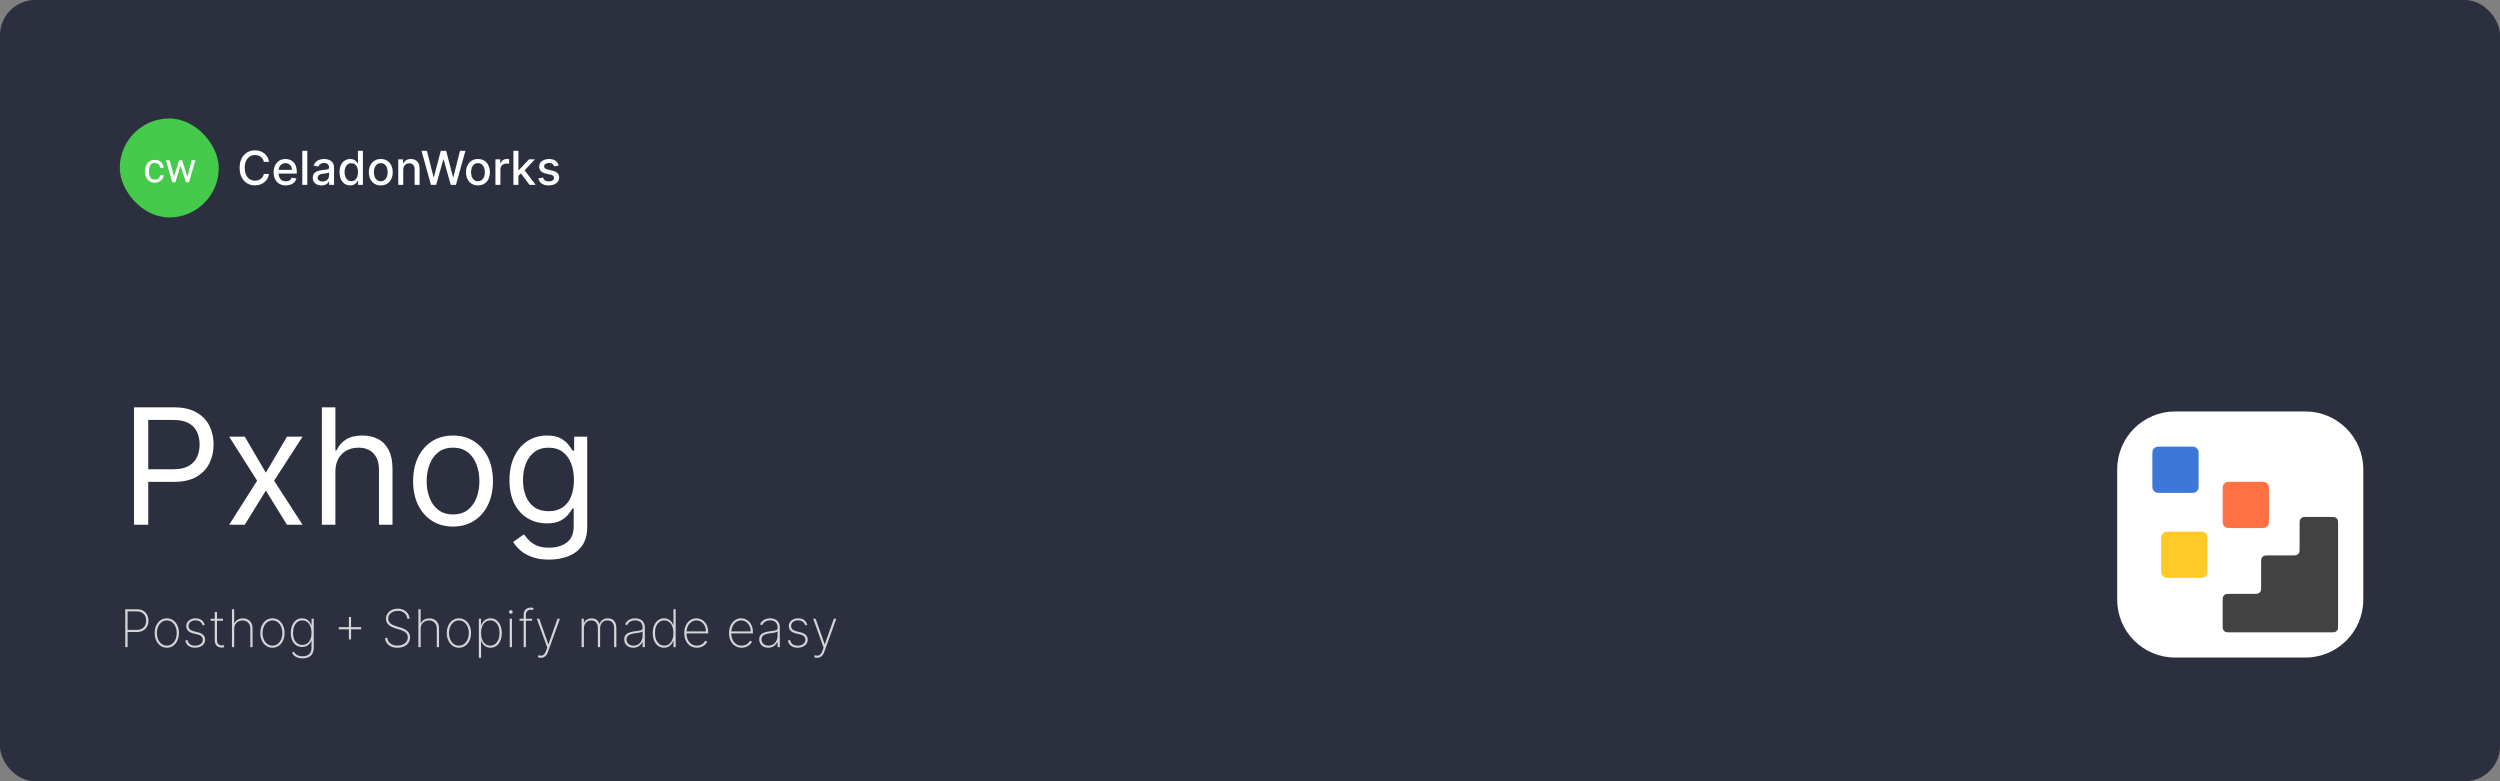 <svg width="100%" height="100%" viewBox="0 0 1920 600" fill="none" xmlns="http://www.w3.org/2000/svg">
<rect x="0" y="0" width="1920" height="600" fill="#808080" stroke="none"/>
<rect width="1920" height="600" rx="27" fill="#2C2F3D"/>
<path d="M102.92 403V312.818H133.392C140.467 312.818 146.25 314.095 150.741 316.649C155.262 319.174 158.609 322.594 160.781 326.909C162.954 331.224 164.04 336.039 164.04 341.352C164.04 346.666 162.954 351.495 160.781 355.839C158.638 360.184 155.321 363.648 150.83 366.232C146.338 368.786 140.584 370.062 133.568 370.062H111.727V360.375H133.216C138.06 360.375 141.949 359.538 144.885 357.865C147.821 356.192 149.949 353.931 151.27 351.084C152.62 348.207 153.295 344.963 153.295 341.352C153.295 337.741 152.62 334.512 151.27 331.665C149.949 328.817 147.806 326.586 144.841 324.972C141.876 323.328 137.942 322.506 133.04 322.506H113.841V403H102.92ZM187.972 335.364L204.177 363.017L220.381 335.364H232.359L210.518 369.182L232.359 403H220.381L204.177 376.756L187.972 403H175.995L197.484 369.182L175.995 335.364H187.972ZM257.579 362.312V403H247.187V312.818H257.579V345.932H258.46C260.045 342.438 262.423 339.664 265.593 337.609C268.793 335.525 273.05 334.483 278.363 334.483C282.972 334.483 287.009 335.408 290.473 337.257C293.937 339.077 296.623 341.881 298.531 345.668C300.468 349.425 301.437 354.21 301.437 360.023V403H291.045V360.727C291.045 355.355 289.651 351.201 286.862 348.266C284.102 345.301 280.271 343.818 275.369 343.818C271.964 343.818 268.911 344.537 266.21 345.976C263.538 347.414 261.425 349.513 259.869 352.273C258.342 355.032 257.579 358.379 257.579 362.312ZM347.926 404.409C341.82 404.409 336.463 402.956 331.854 400.05C327.274 397.143 323.693 393.078 321.109 387.852C318.555 382.627 317.278 376.521 317.278 369.534C317.278 362.489 318.555 356.339 321.109 351.084C323.693 345.829 327.274 341.749 331.854 338.842C336.463 335.936 341.82 334.483 347.926 334.483C354.032 334.483 359.375 335.936 363.955 338.842C368.563 341.749 372.145 345.829 374.699 351.084C377.282 356.339 378.574 362.489 378.574 369.534C378.574 376.521 377.282 382.627 374.699 387.852C372.145 393.078 368.563 397.143 363.955 400.05C359.375 402.956 354.032 404.409 347.926 404.409ZM347.926 395.074C352.564 395.074 356.381 393.885 359.375 391.507C362.369 389.129 364.586 386.003 366.024 382.128C367.463 378.253 368.182 374.055 368.182 369.534C368.182 365.013 367.463 360.801 366.024 356.896C364.586 352.992 362.369 349.836 359.375 347.429C356.381 345.022 352.564 343.818 347.926 343.818C343.288 343.818 339.472 345.022 336.477 347.429C333.483 349.836 331.267 352.992 329.828 356.896C328.39 360.801 327.67 365.013 327.67 369.534C327.67 374.055 328.39 378.253 329.828 382.128C331.267 386.003 333.483 389.129 336.477 391.507C339.472 393.885 343.288 395.074 347.926 395.074ZM421.738 429.773C416.718 429.773 412.403 429.127 408.792 427.835C405.181 426.573 402.172 424.9 399.765 422.815C397.387 420.76 395.494 418.559 394.085 416.21L402.363 410.398C403.303 411.631 404.492 413.04 405.93 414.625C407.368 416.24 409.335 417.634 411.831 418.808C414.355 420.012 417.658 420.614 421.738 420.614C427.199 420.614 431.705 419.293 435.257 416.651C438.809 414.009 440.585 409.869 440.585 404.233V390.494H439.704C438.941 391.727 437.855 393.254 436.446 395.074C435.066 396.865 433.07 398.464 430.457 399.874C427.874 401.253 424.38 401.943 419.977 401.943C414.517 401.943 409.614 400.652 405.27 398.068C400.954 395.485 397.534 391.727 395.01 386.795C392.514 381.864 391.267 375.875 391.267 368.83C391.267 361.902 392.485 355.869 394.922 350.732C397.358 345.565 400.749 341.572 405.093 338.754C409.438 335.907 414.458 334.483 420.153 334.483C424.556 334.483 428.05 335.217 430.633 336.685C433.246 338.123 435.242 339.767 436.622 341.616C438.031 343.437 439.117 344.934 439.88 346.108H440.937V335.364H450.977V404.938C450.977 410.75 449.656 415.476 447.014 419.116C444.401 422.786 440.878 425.472 436.446 427.175C432.042 428.907 427.14 429.773 421.738 429.773ZM421.386 392.608C425.555 392.608 429.077 391.654 431.954 389.746C434.831 387.838 437.018 385.093 438.515 381.511C440.012 377.93 440.761 373.644 440.761 368.653C440.761 363.78 440.027 359.48 438.559 355.751C437.092 352.023 434.919 349.102 432.042 346.989C429.165 344.875 425.613 343.818 421.386 343.818C416.983 343.818 413.313 344.934 410.377 347.165C407.471 349.396 405.284 352.39 403.816 356.148C402.378 359.905 401.659 364.074 401.659 368.653C401.659 373.35 402.393 377.504 403.86 381.115C405.358 384.696 407.559 387.515 410.466 389.57C413.401 391.595 417.041 392.608 421.386 392.608Z" fill="white"/>
<path d="M206.622 124.332H202.634C202.48 123.48 202.195 122.73 201.777 122.082C201.359 121.435 200.848 120.885 200.243 120.433C199.638 119.982 198.96 119.641 198.21 119.411C197.469 119.18 196.68 119.065 195.845 119.065C194.337 119.065 192.986 119.445 191.793 120.203C190.608 120.962 189.67 122.074 188.98 123.54C188.298 125.006 187.957 126.795 187.957 128.909C187.957 131.04 188.298 132.838 188.98 134.304C189.67 135.77 190.612 136.878 191.805 137.628C192.999 138.378 194.341 138.753 195.832 138.753C196.659 138.753 197.443 138.642 198.185 138.42C198.935 138.19 199.612 137.854 200.217 137.411C200.822 136.967 201.334 136.426 201.751 135.787C202.178 135.139 202.472 134.398 202.634 133.562L206.622 133.575C206.409 134.862 205.996 136.047 205.382 137.129C204.777 138.203 203.997 139.132 203.043 139.916C202.097 140.692 201.014 141.293 199.795 141.719C198.577 142.145 197.247 142.358 195.807 142.358C193.54 142.358 191.52 141.821 189.747 140.747C187.974 139.665 186.577 138.118 185.554 136.107C184.54 134.095 184.033 131.696 184.033 128.909C184.033 126.114 184.544 123.714 185.567 121.712C186.589 119.7 187.987 118.158 189.76 117.084C191.533 116.001 193.548 115.46 195.807 115.46C197.196 115.46 198.491 115.661 199.693 116.061C200.903 116.453 201.99 117.033 202.953 117.8C203.916 118.558 204.713 119.487 205.344 120.587C205.974 121.678 206.401 122.926 206.622 124.332ZM219.505 142.396C217.571 142.396 215.904 141.983 214.507 141.156C213.118 140.321 212.044 139.149 211.285 137.641C210.535 136.124 210.16 134.347 210.16 132.31C210.16 130.298 210.535 128.526 211.285 126.991C212.044 125.457 213.1 124.26 214.456 123.399C215.819 122.538 217.413 122.108 219.237 122.108C220.345 122.108 221.419 122.291 222.458 122.658C223.498 123.024 224.431 123.599 225.258 124.384C226.085 125.168 226.737 126.186 227.214 127.439C227.691 128.683 227.93 130.196 227.93 131.977V133.332H212.321V130.469H224.184C224.184 129.463 223.98 128.572 223.571 127.797C223.162 127.013 222.586 126.395 221.845 125.943C221.112 125.491 220.251 125.266 219.262 125.266C218.189 125.266 217.251 125.53 216.45 126.058C215.657 126.578 215.044 127.26 214.609 128.104C214.183 128.939 213.97 129.847 213.97 130.827V133.064C213.97 134.376 214.2 135.493 214.66 136.413C215.129 137.334 215.781 138.037 216.616 138.523C217.451 139 218.427 139.239 219.544 139.239C220.268 139.239 220.929 139.136 221.525 138.932C222.122 138.719 222.637 138.403 223.072 137.986C223.507 137.568 223.839 137.053 224.069 136.439L227.687 137.091C227.397 138.156 226.877 139.089 226.127 139.891C225.386 140.683 224.453 141.301 223.328 141.744C222.211 142.179 220.937 142.396 219.505 142.396ZM235.994 115.818V142H232.171V115.818H235.994ZM246.85 142.435C245.606 142.435 244.481 142.205 243.475 141.744C242.47 141.276 241.673 140.598 241.085 139.712C240.505 138.825 240.216 137.739 240.216 136.452C240.216 135.344 240.429 134.432 240.855 133.716C241.281 133 241.856 132.433 242.581 132.016C243.305 131.598 244.115 131.283 245.01 131.07C245.904 130.857 246.816 130.695 247.745 130.584C248.922 130.447 249.876 130.337 250.609 130.251C251.342 130.158 251.875 130.009 252.207 129.804C252.539 129.599 252.706 129.267 252.706 128.807V128.717C252.706 127.601 252.39 126.736 251.76 126.122C251.137 125.509 250.208 125.202 248.973 125.202C247.686 125.202 246.672 125.487 245.93 126.058C245.197 126.621 244.69 127.247 244.409 127.938L240.816 127.119C241.243 125.926 241.865 124.963 242.683 124.23C243.51 123.489 244.46 122.952 245.534 122.619C246.608 122.278 247.737 122.108 248.922 122.108C249.706 122.108 250.537 122.202 251.414 122.389C252.301 122.568 253.127 122.901 253.895 123.386C254.67 123.872 255.305 124.567 255.799 125.47C256.294 126.365 256.541 127.528 256.541 128.96V142H252.808V139.315H252.654C252.407 139.81 252.037 140.295 251.542 140.773C251.048 141.25 250.413 141.646 249.637 141.962C248.862 142.277 247.933 142.435 246.85 142.435ZM247.681 139.366C248.738 139.366 249.642 139.158 250.392 138.74C251.15 138.322 251.725 137.777 252.118 137.104C252.518 136.422 252.718 135.693 252.718 134.918V132.386C252.582 132.523 252.318 132.651 251.926 132.77C251.542 132.881 251.103 132.979 250.609 133.064C250.115 133.141 249.633 133.213 249.164 133.281C248.696 133.341 248.304 133.392 247.988 133.435C247.247 133.528 246.569 133.686 245.956 133.908C245.35 134.129 244.865 134.449 244.498 134.866C244.14 135.276 243.961 135.821 243.961 136.503C243.961 137.449 244.311 138.165 245.01 138.651C245.708 139.128 246.599 139.366 247.681 139.366ZM268.983 142.384C267.398 142.384 265.983 141.979 264.739 141.169C263.503 140.351 262.531 139.187 261.824 137.679C261.125 136.162 260.776 134.342 260.776 132.22C260.776 130.098 261.129 128.283 261.837 126.774C262.553 125.266 263.533 124.111 264.777 123.31C266.021 122.509 267.432 122.108 269.009 122.108C270.227 122.108 271.207 122.312 271.949 122.722C272.699 123.122 273.278 123.591 273.688 124.128C274.105 124.665 274.429 125.138 274.659 125.547H274.889V115.818H278.712V142H274.979V138.945H274.659C274.429 139.362 274.097 139.839 273.662 140.376C273.236 140.913 272.648 141.382 271.898 141.783C271.148 142.183 270.176 142.384 268.983 142.384ZM269.827 139.124C270.926 139.124 271.855 138.834 272.614 138.254C273.381 137.666 273.96 136.852 274.352 135.812C274.753 134.773 274.953 133.562 274.953 132.182C274.953 130.818 274.757 129.625 274.365 128.602C273.973 127.58 273.398 126.783 272.639 126.212C271.881 125.641 270.943 125.355 269.827 125.355C268.676 125.355 267.717 125.653 266.95 126.25C266.183 126.847 265.604 127.661 265.212 128.692C264.828 129.723 264.636 130.886 264.636 132.182C264.636 133.494 264.832 134.675 265.224 135.723C265.616 136.771 266.196 137.602 266.963 138.216C267.739 138.821 268.693 139.124 269.827 139.124ZM292.439 142.396C290.598 142.396 288.991 141.974 287.619 141.131C286.247 140.287 285.181 139.107 284.423 137.589C283.664 136.072 283.285 134.3 283.285 132.271C283.285 130.234 283.664 128.453 284.423 126.928C285.181 125.402 286.247 124.217 287.619 123.374C288.991 122.53 290.598 122.108 292.439 122.108C294.279 122.108 295.886 122.53 297.258 123.374C298.63 124.217 299.696 125.402 300.454 126.928C301.213 128.453 301.592 130.234 301.592 132.271C301.592 134.3 301.213 136.072 300.454 137.589C299.696 139.107 298.63 140.287 297.258 141.131C295.886 141.974 294.279 142.396 292.439 142.396ZM292.451 139.188C293.645 139.188 294.633 138.872 295.417 138.241C296.201 137.611 296.781 136.771 297.156 135.723C297.539 134.675 297.731 133.52 297.731 132.259C297.731 131.006 297.539 129.855 297.156 128.807C296.781 127.75 296.201 126.902 295.417 126.263C294.633 125.624 293.645 125.304 292.451 125.304C291.25 125.304 290.252 125.624 289.46 126.263C288.676 126.902 288.092 127.75 287.708 128.807C287.333 129.855 287.146 131.006 287.146 132.259C287.146 133.52 287.333 134.675 287.708 135.723C288.092 136.771 288.676 137.611 289.46 138.241C290.252 138.872 291.25 139.188 292.451 139.188ZM309.681 130.341V142H305.859V122.364H309.528V125.56H309.771C310.222 124.52 310.93 123.685 311.893 123.054C312.864 122.423 314.087 122.108 315.562 122.108C316.9 122.108 318.072 122.389 319.077 122.952C320.083 123.506 320.863 124.332 321.417 125.432C321.971 126.531 322.248 127.891 322.248 129.51V142H318.425V129.97C318.425 128.547 318.055 127.435 317.313 126.634C316.572 125.824 315.553 125.419 314.258 125.419C313.371 125.419 312.583 125.611 311.893 125.994C311.211 126.378 310.67 126.94 310.269 127.682C309.877 128.415 309.681 129.301 309.681 130.341ZM330.979 142L323.718 115.818H327.873L332.974 136.094H333.217L338.522 115.818H342.638L347.944 136.107H348.187L353.275 115.818H357.442L350.168 142H346.192L340.683 122.389H340.478L334.968 142H330.979ZM367.075 142.396C365.234 142.396 363.628 141.974 362.256 141.131C360.884 140.287 359.818 139.107 359.06 137.589C358.301 136.072 357.922 134.3 357.922 132.271C357.922 130.234 358.301 128.453 359.06 126.928C359.818 125.402 360.884 124.217 362.256 123.374C363.628 122.53 365.234 122.108 367.075 122.108C368.916 122.108 370.523 122.53 371.895 123.374C373.267 124.217 374.332 125.402 375.091 126.928C375.849 128.453 376.229 130.234 376.229 132.271C376.229 134.3 375.849 136.072 375.091 137.589C374.332 139.107 373.267 140.287 371.895 141.131C370.523 141.974 368.916 142.396 367.075 142.396ZM367.088 139.188C368.281 139.188 369.27 138.872 370.054 138.241C370.838 137.611 371.418 136.771 371.793 135.723C372.176 134.675 372.368 133.52 372.368 132.259C372.368 131.006 372.176 129.855 371.793 128.807C371.418 127.75 370.838 126.902 370.054 126.263C369.27 125.624 368.281 125.304 367.088 125.304C365.886 125.304 364.889 125.624 364.097 126.263C363.313 126.902 362.729 127.75 362.345 128.807C361.97 129.855 361.783 131.006 361.783 132.259C361.783 133.52 361.97 134.675 362.345 135.723C362.729 136.771 363.313 137.611 364.097 138.241C364.889 138.872 365.886 139.188 367.088 139.188ZM380.495 142V122.364H384.19V125.483H384.395C384.752 124.426 385.383 123.595 386.287 122.99C387.199 122.376 388.23 122.07 389.38 122.07C389.619 122.07 389.9 122.078 390.224 122.095C390.556 122.112 390.816 122.134 391.004 122.159V125.815C390.85 125.773 390.578 125.726 390.186 125.675C389.794 125.615 389.402 125.585 389.01 125.585C388.106 125.585 387.301 125.777 386.593 126.161C385.895 126.536 385.341 127.06 384.931 127.733C384.522 128.398 384.318 129.156 384.318 130.009V142H380.495ZM397.827 135.339L397.802 130.673H398.467L406.29 122.364H410.867L401.944 131.824H401.343L397.827 135.339ZM394.312 142V115.818H398.134V142H394.312ZM406.712 142L399.681 132.668L402.315 129.996L411.404 142H406.712ZM429.065 127.158L425.601 127.771C425.456 127.328 425.226 126.906 424.911 126.506C424.604 126.105 424.186 125.777 423.658 125.521C423.129 125.266 422.469 125.138 421.676 125.138C420.594 125.138 419.69 125.381 418.966 125.866C418.241 126.344 417.879 126.962 417.879 127.72C417.879 128.376 418.122 128.905 418.608 129.305C419.094 129.706 419.878 130.034 420.96 130.29L424.08 131.006C425.886 131.423 427.233 132.067 428.119 132.936C429.006 133.805 429.449 134.935 429.449 136.324C429.449 137.5 429.108 138.548 428.426 139.469C427.753 140.381 426.811 141.097 425.601 141.616C424.399 142.136 423.006 142.396 421.42 142.396C419.222 142.396 417.428 141.928 416.038 140.99C414.649 140.044 413.797 138.702 413.482 136.963L417.176 136.401C417.406 137.364 417.879 138.092 418.595 138.587C419.311 139.072 420.244 139.315 421.395 139.315C422.648 139.315 423.649 139.055 424.399 138.536C425.149 138.007 425.524 137.364 425.524 136.605C425.524 135.991 425.294 135.476 424.834 135.058C424.382 134.641 423.688 134.325 422.75 134.112L419.426 133.384C417.594 132.966 416.239 132.301 415.361 131.389C414.491 130.477 414.057 129.322 414.057 127.925C414.057 126.766 414.381 125.751 415.028 124.882C415.676 124.013 416.571 123.335 417.713 122.849C418.855 122.355 420.163 122.108 421.638 122.108C423.76 122.108 425.43 122.568 426.649 123.489C427.868 124.401 428.673 125.624 429.065 127.158Z" fill="white"/>
<rect x="92" y="91" width="76" height="76" rx="38" fill="#45CA4C"/>
<path d="M118.969 137.938C119.656 137.938 120.292 137.797 120.875 137.516C121.458 137.234 121.938 136.849 122.312 136.359C122.688 135.859 122.901 135.292 122.953 134.656H125.703C125.651 135.656 125.312 136.589 124.688 137.453C124.073 138.307 123.266 139 122.266 139.531C121.266 140.052 120.167 140.312 118.969 140.312C117.698 140.312 116.589 140.089 115.641 139.641C114.703 139.193 113.922 138.578 113.297 137.797C112.682 137.016 112.219 136.12 111.906 135.109C111.604 134.089 111.453 133.01 111.453 131.875V131.219C111.453 130.083 111.604 129.01 111.906 128C112.219 126.979 112.682 126.078 113.297 125.297C113.922 124.516 114.703 123.901 115.641 123.453C116.589 123.005 117.698 122.781 118.969 122.781C120.292 122.781 121.448 123.052 122.438 123.594C123.427 124.125 124.203 124.854 124.766 125.781C125.339 126.698 125.651 127.74 125.703 128.906H122.953C122.901 128.208 122.703 127.578 122.359 127.016C122.026 126.453 121.568 126.005 120.984 125.672C120.411 125.328 119.74 125.156 118.969 125.156C118.083 125.156 117.339 125.333 116.734 125.688C116.141 126.031 115.667 126.5 115.312 127.094C114.969 127.677 114.719 128.328 114.562 129.047C114.417 129.755 114.344 130.479 114.344 131.219V131.875C114.344 132.615 114.417 133.344 114.562 134.062C114.708 134.781 114.953 135.432 115.297 136.016C115.651 136.599 116.125 137.068 116.719 137.422C117.323 137.766 118.073 137.938 118.969 137.938ZM133.234 137L137.578 123.094H139.484L139.109 125.859L134.688 140H132.828L133.234 137ZM130.312 123.094L134.016 137.156L134.281 140H132.328L127.422 123.094H130.312ZM143.641 137.047L147.172 123.094H150.047L145.141 140H143.203L143.641 137.047ZM139.906 123.094L144.156 136.766L144.641 140H142.797L138.25 125.828L137.875 123.094H139.906Z" fill="white"/>
<path d="M96.204 497V467.909H105.168C107.014 467.909 108.596 468.288 109.912 469.045C111.238 469.803 112.256 470.84 112.966 472.156C113.676 473.473 114.031 474.973 114.031 476.659C114.031 478.326 113.676 479.817 112.966 481.134C112.256 482.45 111.238 483.491 109.912 484.259C108.596 485.016 107.019 485.395 105.182 485.395H97.454V483.747H105.139C106.635 483.747 107.914 483.444 108.974 482.838C110.035 482.223 110.849 481.384 111.418 480.324C111.986 479.254 112.27 478.032 112.27 476.659C112.27 475.277 111.986 474.05 111.418 472.98C110.849 471.91 110.03 471.072 108.96 470.466C107.9 469.86 106.621 469.557 105.125 469.557H97.98V497H96.204ZM128.119 497.455C126.319 497.455 124.719 496.972 123.317 496.006C121.916 495.03 120.813 493.69 120.008 491.986C119.203 490.281 118.8 488.34 118.8 486.162C118.8 483.974 119.203 482.033 120.008 480.338C120.813 478.634 121.916 477.294 123.317 476.318C124.719 475.343 126.319 474.855 128.119 474.855C129.918 474.855 131.518 475.343 132.92 476.318C134.321 477.294 135.424 478.634 136.229 480.338C137.034 482.043 137.437 483.984 137.437 486.162C137.437 488.34 137.034 490.281 136.229 491.986C135.424 493.69 134.321 495.03 132.92 496.006C131.518 496.972 129.918 497.455 128.119 497.455ZM128.119 495.849C129.643 495.849 130.974 495.419 132.11 494.557C133.256 493.695 134.141 492.53 134.766 491.062C135.401 489.595 135.718 487.961 135.718 486.162C135.718 484.363 135.401 482.734 134.766 481.276C134.132 479.808 133.246 478.643 132.11 477.781C130.974 476.91 129.643 476.474 128.119 476.474C126.594 476.474 125.263 476.91 124.127 477.781C122.991 478.643 122.105 479.808 121.471 481.276C120.836 482.734 120.519 484.363 120.519 486.162C120.519 487.961 120.832 489.595 121.457 491.062C122.091 492.53 122.977 493.695 124.113 494.557C125.259 495.419 126.594 495.849 128.119 495.849ZM157.27 479.884L155.665 480.31C155.409 479.514 155.045 478.828 154.571 478.25C154.098 477.672 153.501 477.227 152.781 476.915C152.071 476.593 151.219 476.432 150.224 476.432C148.624 476.432 147.313 476.83 146.29 477.625C145.277 478.42 144.77 479.457 144.77 480.736C144.77 481.777 145.116 482.639 145.807 483.321C146.498 483.993 147.554 484.505 148.974 484.855L152.327 485.693C154.05 486.119 155.348 486.811 156.219 487.767C157.09 488.714 157.526 489.893 157.526 491.304C157.526 492.507 157.199 493.572 156.545 494.5C155.892 495.428 154.988 496.152 153.832 496.673C152.687 497.194 151.351 497.455 149.827 497.455C147.791 497.455 146.119 496.981 144.812 496.034C143.506 495.078 142.668 493.709 142.298 491.929L143.96 491.503C144.273 492.923 144.921 494.008 145.906 494.756C146.901 495.494 148.203 495.864 149.812 495.864C151.593 495.864 153.027 495.442 154.116 494.599C155.215 493.757 155.764 492.677 155.764 491.361C155.764 490.357 155.442 489.509 154.798 488.818C154.154 488.127 153.179 487.62 151.872 487.298L148.392 486.446C146.612 486.01 145.277 485.314 144.386 484.358C143.496 483.392 143.051 482.204 143.051 480.793C143.051 479.618 143.359 478.586 143.974 477.696C144.59 476.806 145.438 476.11 146.517 475.608C147.597 475.106 148.832 474.855 150.224 474.855C152.071 474.855 153.577 475.291 154.741 476.162C155.906 477.033 156.749 478.274 157.27 479.884ZM171.237 475.182V476.73H161.705V475.182H171.237ZM164.93 469.955H166.648V491.844C166.648 492.734 166.819 493.463 167.16 494.031C167.51 494.59 167.965 495.007 168.523 495.281C169.092 495.546 169.698 495.679 170.342 495.679C170.654 495.679 170.924 495.655 171.151 495.608C171.388 495.561 171.611 495.499 171.819 495.423L172.245 497C171.98 497.095 171.686 497.175 171.364 497.241C171.042 497.317 170.664 497.355 170.228 497.355C169.319 497.355 168.457 497.152 167.643 496.744C166.838 496.337 166.184 495.745 165.683 494.969C165.181 494.192 164.93 493.255 164.93 492.156V469.955ZM179.866 482.852V497H178.133V467.909H179.866V478.634H180.036C180.548 477.497 181.362 476.593 182.479 475.92C183.606 475.239 184.956 474.898 186.528 474.898C187.996 474.898 189.288 475.21 190.406 475.835C191.523 476.451 192.394 477.336 193.019 478.491C193.654 479.637 193.971 481.01 193.971 482.611V497H192.252V482.682C192.252 480.816 191.698 479.32 190.59 478.193C189.482 477.066 188.019 476.503 186.201 476.503C184.979 476.503 183.89 476.768 182.934 477.298C181.978 477.829 181.225 478.572 180.675 479.528C180.136 480.475 179.866 481.583 179.866 482.852ZM209.251 497.455C207.452 497.455 205.852 496.972 204.45 496.006C203.049 495.03 201.946 493.69 201.141 491.986C200.336 490.281 199.933 488.34 199.933 486.162C199.933 483.974 200.336 482.033 201.141 480.338C201.946 478.634 203.049 477.294 204.45 476.318C205.852 475.343 207.452 474.855 209.251 474.855C211.051 474.855 212.651 475.343 214.053 476.318C215.454 477.294 216.557 478.634 217.362 480.338C218.167 482.043 218.57 483.984 218.57 486.162C218.57 488.34 218.167 490.281 217.362 491.986C216.557 493.69 215.454 495.03 214.053 496.006C212.651 496.972 211.051 497.455 209.251 497.455ZM209.251 495.849C210.776 495.849 212.107 495.419 213.243 494.557C214.389 493.695 215.274 492.53 215.899 491.062C216.534 489.595 216.851 487.961 216.851 486.162C216.851 484.363 216.534 482.734 215.899 481.276C215.265 479.808 214.379 478.643 213.243 477.781C212.107 476.91 210.776 476.474 209.251 476.474C207.727 476.474 206.396 476.91 205.26 477.781C204.124 478.643 203.238 479.808 202.604 481.276C201.969 482.734 201.652 484.363 201.652 486.162C201.652 487.961 201.964 489.595 202.589 491.062C203.224 492.53 204.109 493.695 205.246 494.557C206.392 495.419 207.727 495.849 209.251 495.849ZM232.408 505.636C231.054 505.636 229.837 505.456 228.758 505.097C227.678 504.746 226.76 504.244 226.002 503.591C225.254 502.938 224.681 502.161 224.283 501.261L225.732 500.409C226.054 501.11 226.513 501.735 227.11 502.284C227.707 502.833 228.445 503.264 229.326 503.577C230.216 503.889 231.244 504.045 232.408 504.045C234.511 504.045 236.173 503.501 237.394 502.412C238.625 501.332 239.241 499.675 239.241 497.44V492.014H239.07C238.739 492.961 238.246 493.804 237.593 494.543C236.949 495.272 236.158 495.845 235.221 496.261C234.283 496.678 233.218 496.886 232.025 496.886C230.301 496.886 228.786 496.441 227.479 495.551C226.173 494.661 225.155 493.411 224.425 491.801C223.696 490.182 223.332 488.278 223.332 486.091C223.332 483.903 223.687 481.967 224.397 480.281C225.117 478.586 226.13 477.26 227.437 476.304C228.744 475.338 230.278 474.855 232.039 474.855C233.299 474.855 234.388 475.097 235.306 475.58C236.234 476.053 237.011 476.683 237.636 477.469C238.261 478.255 238.744 479.116 239.085 480.054H239.283V475.182H240.96V497.511C240.96 499.33 240.6 500.84 239.88 502.043C239.17 503.245 238.171 504.145 236.883 504.741C235.604 505.338 234.113 505.636 232.408 505.636ZM232.181 495.281C233.639 495.281 234.894 494.912 235.945 494.173C237.006 493.425 237.82 492.365 238.388 490.991C238.966 489.609 239.255 487.971 239.255 486.077C239.255 484.24 238.976 482.597 238.417 481.148C237.858 479.699 237.049 478.558 235.988 477.724C234.927 476.891 233.658 476.474 232.181 476.474C230.675 476.474 229.392 476.901 228.332 477.753C227.271 478.596 226.457 479.741 225.888 481.19C225.33 482.639 225.05 484.268 225.05 486.077C225.05 487.895 225.335 489.495 225.903 490.878C226.471 492.251 227.285 493.33 228.346 494.116C229.406 494.893 230.685 495.281 232.181 495.281ZM267.952 491.091V473.861H269.614V491.091H267.952ZM260.168 483.307V481.645H277.398V483.307H260.168ZM312.785 475.182C312.633 473.373 311.895 471.91 310.569 470.793C309.253 469.675 307.548 469.116 305.455 469.116C304.044 469.116 302.79 469.377 301.691 469.898C300.593 470.419 299.731 471.129 299.106 472.028C298.481 472.928 298.168 473.96 298.168 475.125C298.168 475.873 298.31 476.55 298.594 477.156C298.888 477.753 299.3 478.288 299.83 478.761C300.361 479.225 300.99 479.633 301.719 479.983C302.449 480.333 303.254 480.641 304.134 480.906L307.316 481.844C308.405 482.175 309.409 482.559 310.327 482.994C311.255 483.43 312.06 483.951 312.742 484.557C313.433 485.153 313.969 485.854 314.347 486.659C314.736 487.464 314.93 488.392 314.93 489.443C314.93 490.977 314.532 492.35 313.737 493.562C312.951 494.775 311.828 495.731 310.37 496.432C308.921 497.123 307.212 497.469 305.242 497.469C303.367 497.469 301.734 497.152 300.342 496.517C298.959 495.883 297.865 495.002 297.06 493.875C296.255 492.739 295.801 491.432 295.697 489.955H297.515C297.61 491.157 297.993 492.199 298.665 493.08C299.347 493.951 300.252 494.623 301.379 495.097C302.505 495.57 303.793 495.807 305.242 495.807C306.805 495.807 308.183 495.542 309.376 495.011C310.569 494.472 311.502 493.723 312.174 492.767C312.846 491.811 313.183 490.698 313.183 489.429C313.183 488.406 312.941 487.53 312.458 486.801C311.975 486.072 311.26 485.442 310.313 484.912C309.376 484.382 308.211 483.908 306.819 483.491L303.424 482.469C301.151 481.777 299.414 480.835 298.211 479.642C297.018 478.449 296.421 476.962 296.421 475.182C296.421 473.686 296.819 472.36 297.614 471.205C298.41 470.04 299.489 469.126 300.853 468.463C302.226 467.8 303.774 467.469 305.498 467.469C307.231 467.469 308.76 467.805 310.086 468.477C311.412 469.14 312.463 470.054 313.239 471.219C314.016 472.374 314.447 473.695 314.532 475.182H312.785ZM323.069 482.852V497H321.336V467.909H323.069V478.634H323.239C323.751 477.497 324.565 476.593 325.683 475.92C326.809 475.239 328.159 474.898 329.731 474.898C331.199 474.898 332.491 475.21 333.609 475.835C334.726 476.451 335.597 477.336 336.222 478.491C336.857 479.637 337.174 481.01 337.174 482.611V497H335.455V482.682C335.455 480.816 334.901 479.32 333.793 478.193C332.685 477.066 331.222 476.503 329.404 476.503C328.183 476.503 327.094 476.768 326.137 477.298C325.181 477.829 324.428 478.572 323.879 479.528C323.339 480.475 323.069 481.583 323.069 482.852ZM352.455 497.455C350.655 497.455 349.055 496.972 347.653 496.006C346.252 495.03 345.149 493.69 344.344 491.986C343.539 490.281 343.136 488.34 343.136 486.162C343.136 483.974 343.539 482.033 344.344 480.338C345.149 478.634 346.252 477.294 347.653 476.318C349.055 475.343 350.655 474.855 352.455 474.855C354.254 474.855 355.854 475.343 357.256 476.318C358.657 477.294 359.76 478.634 360.565 480.338C361.37 482.043 361.773 483.984 361.773 486.162C361.773 488.34 361.37 490.281 360.565 491.986C359.76 493.69 358.657 495.03 357.256 496.006C355.854 496.972 354.254 497.455 352.455 497.455ZM352.455 495.849C353.979 495.849 355.31 495.419 356.446 494.557C357.592 493.695 358.477 492.53 359.102 491.062C359.737 489.595 360.054 487.961 360.054 486.162C360.054 484.363 359.737 482.734 359.102 481.276C358.468 479.808 357.582 478.643 356.446 477.781C355.31 476.91 353.979 476.474 352.455 476.474C350.93 476.474 349.599 476.91 348.463 477.781C347.327 478.643 346.441 479.808 345.807 481.276C345.172 482.734 344.855 484.363 344.855 486.162C344.855 487.961 345.168 489.595 345.793 491.062C346.427 492.53 347.312 493.695 348.449 494.557C349.595 495.419 350.93 495.849 352.455 495.849ZM367.742 505.182V475.182H369.433V480.054H369.646C369.987 479.116 370.465 478.255 371.08 477.469C371.705 476.683 372.477 476.053 373.396 475.58C374.324 475.097 375.413 474.855 376.663 474.855C378.424 474.855 379.958 475.338 381.265 476.304C382.572 477.27 383.585 478.605 384.305 480.31C385.024 482.005 385.384 483.951 385.384 486.148C385.384 488.345 385.02 490.295 384.29 492C383.571 493.695 382.558 495.03 381.251 496.006C379.953 496.972 378.433 497.455 376.691 497.455C375.451 497.455 374.362 497.218 373.424 496.744C372.496 496.271 371.715 495.641 371.08 494.855C370.455 494.06 369.977 493.188 369.646 492.241H369.475V505.182H367.742ZM369.447 486.134C369.447 487.99 369.731 489.652 370.299 491.119C370.867 492.578 371.682 493.733 372.742 494.585C373.803 495.428 375.067 495.849 376.535 495.849C378.022 495.849 379.295 495.423 380.356 494.571C381.426 493.709 382.24 492.545 382.799 491.077C383.367 489.609 383.651 487.961 383.651 486.134C383.651 484.306 383.372 482.663 382.813 481.205C382.254 479.746 381.445 478.596 380.384 477.753C379.324 476.901 378.04 476.474 376.535 476.474C375.048 476.474 373.774 476.896 372.714 477.739C371.663 478.572 370.853 479.718 370.285 481.176C369.726 482.625 369.447 484.277 369.447 486.134ZM391.46 497V475.182H393.179V497H391.46ZM392.327 471.318C391.948 471.318 391.616 471.186 391.332 470.92C391.058 470.655 390.92 470.333 390.92 469.955C390.92 469.576 391.058 469.254 391.332 468.989C391.607 468.723 391.938 468.591 392.327 468.591C392.705 468.591 393.032 468.723 393.307 468.989C393.591 469.254 393.733 469.576 393.733 469.955C393.733 470.333 393.596 470.655 393.321 470.92C393.046 471.186 392.715 471.318 392.327 471.318ZM408.676 475.182V476.73H399.003V475.182H408.676ZM402.185 497V471.787C402.185 470.688 402.436 469.751 402.938 468.974C403.439 468.198 404.098 467.606 404.912 467.199C405.736 466.792 406.621 466.588 407.568 466.588C408.07 466.588 408.496 466.631 408.847 466.716C409.206 466.792 409.519 466.882 409.784 466.986L409.273 468.52C409.055 468.444 408.818 468.378 408.562 468.321C408.316 468.264 408.023 468.236 407.682 468.236C406.583 468.236 405.679 468.572 404.969 469.244C404.259 469.917 403.903 470.854 403.903 472.057L403.889 497H402.185ZM415.462 505.182C415.027 505.182 414.596 505.134 414.17 505.04C413.744 504.945 413.36 504.822 413.019 504.67L413.531 503.151C414.421 503.491 415.226 503.615 415.945 503.52C416.674 503.425 417.318 503.094 417.877 502.526C418.436 501.957 418.909 501.124 419.298 500.026L420.292 497.298L412.295 475.182H414.156L421.087 494.77H421.229L428.161 475.182H430.022L420.817 500.707C420.467 501.692 420.027 502.516 419.496 503.179C418.966 503.842 418.36 504.339 417.678 504.67C417.006 505.011 416.267 505.182 415.462 505.182ZM446.688 497V475.182H448.378V478.477H448.548C448.965 477.379 449.685 476.508 450.707 475.864C451.73 475.22 452.961 474.898 454.401 474.898C455.982 474.898 457.256 475.277 458.222 476.034C459.197 476.792 459.898 477.819 460.324 479.116H460.48C460.906 477.838 461.669 476.815 462.767 476.048C463.875 475.281 465.239 474.898 466.858 474.898C468.97 474.898 470.58 475.565 471.688 476.901C472.805 478.226 473.364 480.045 473.364 482.355V497H471.631V482.355C471.631 480.537 471.195 479.107 470.324 478.065C469.453 477.024 468.174 476.503 466.489 476.503C464.689 476.503 463.307 477.066 462.341 478.193C461.375 479.32 460.892 480.755 460.892 482.497V497H459.159V482.241C459.159 480.546 458.733 479.169 457.881 478.108C457.028 477.038 455.75 476.503 454.045 476.503C452.89 476.503 451.891 476.768 451.048 477.298C450.215 477.829 449.566 478.558 449.102 479.486C448.648 480.414 448.42 481.479 448.42 482.682V497H446.688ZM486.336 497.469C485.076 497.469 483.921 497.218 482.87 496.716C481.828 496.214 480.99 495.48 480.356 494.514C479.731 493.548 479.418 492.374 479.418 490.991C479.418 490.082 479.579 489.282 479.901 488.591C480.223 487.9 480.72 487.303 481.393 486.801C482.065 486.299 482.927 485.887 483.978 485.565C485.029 485.234 486.284 484.978 487.742 484.798C488.85 484.666 489.84 484.538 490.711 484.415C491.582 484.282 492.264 484.079 492.756 483.804C493.258 483.529 493.509 483.113 493.509 482.554V481.645C493.509 480.054 493.007 478.79 492.004 477.852C491 476.915 489.617 476.446 487.856 476.446C486.293 476.446 484.977 476.792 483.907 477.483C482.846 478.165 482.103 479.045 481.677 480.125L480.043 479.514C480.46 478.473 481.061 477.606 481.847 476.915C482.643 476.223 483.552 475.707 484.575 475.366C485.607 475.026 486.686 474.855 487.813 474.855C488.789 474.855 489.717 474.992 490.597 475.267C491.487 475.542 492.278 475.958 492.969 476.517C493.67 477.076 494.224 477.791 494.631 478.662C495.039 479.524 495.242 480.556 495.242 481.759V497H493.509V493.065H493.381C493.003 493.88 492.482 494.623 491.819 495.295C491.165 495.958 490.375 496.489 489.447 496.886C488.528 497.275 487.491 497.469 486.336 497.469ZM486.506 495.864C487.87 495.864 489.077 495.532 490.129 494.869C491.189 494.197 492.018 493.278 492.614 492.114C493.211 490.949 493.509 489.628 493.509 488.151V484.94C493.291 485.13 492.974 485.3 492.558 485.452C492.15 485.594 491.686 485.722 491.165 485.835C490.654 485.939 490.114 486.034 489.546 486.119C488.987 486.195 488.443 486.266 487.913 486.332C486.322 486.522 485.024 486.815 484.021 487.213C483.026 487.601 482.297 488.113 481.833 488.747C481.379 489.382 481.151 490.149 481.151 491.048C481.151 492.535 481.663 493.709 482.685 494.571C483.708 495.433 484.982 495.864 486.506 495.864ZM509.994 497.455C508.242 497.455 506.712 496.972 505.406 496.006C504.099 495.04 503.085 493.709 502.366 492.014C501.656 490.31 501.3 488.354 501.3 486.148C501.3 483.96 501.66 482.019 502.38 480.324C503.109 478.619 504.127 477.284 505.434 476.318C506.741 475.343 508.265 474.855 510.008 474.855C511.258 474.855 512.342 475.097 513.261 475.58C514.189 476.053 514.965 476.683 515.59 477.469C516.225 478.255 516.708 479.116 517.039 480.054H517.21V467.909H518.928V497H517.252V492.241H517.039C516.689 493.179 516.201 494.045 515.576 494.841C514.951 495.627 514.174 496.261 513.246 496.744C512.318 497.218 511.234 497.455 509.994 497.455ZM510.15 495.849C511.627 495.849 512.891 495.428 513.942 494.585C515.003 493.733 515.813 492.578 516.371 491.119C516.94 489.652 517.224 487.99 517.224 486.134C517.224 484.277 516.94 482.625 516.371 481.176C515.813 479.718 515.003 478.572 513.942 477.739C512.891 476.896 511.627 476.474 510.15 476.474C508.654 476.474 507.371 476.901 506.3 477.753C505.24 478.596 504.425 479.746 503.857 481.205C503.299 482.663 503.019 484.306 503.019 486.134C503.019 487.961 503.299 489.609 503.857 491.077C504.425 492.545 505.24 493.709 506.3 494.571C507.371 495.423 508.654 495.849 510.15 495.849ZM535.235 497.455C533.265 497.455 531.551 496.967 530.093 495.991C528.635 495.016 527.508 493.681 526.712 491.986C525.917 490.291 525.519 488.359 525.519 486.19C525.519 484.012 525.917 482.071 526.712 480.366C527.517 478.662 528.621 477.317 530.022 476.332C531.424 475.348 533.024 474.855 534.823 474.855C536.045 474.855 537.2 475.101 538.289 475.594C539.388 476.077 540.353 476.777 541.187 477.696C542.03 478.615 542.688 479.723 543.161 481.02C543.644 482.317 543.886 483.776 543.886 485.395V486.474H526.613V484.898H542.153C542.153 483.316 541.831 481.891 541.187 480.622C540.543 479.353 539.667 478.345 538.559 477.597C537.451 476.848 536.206 476.474 534.823 476.474C533.374 476.474 532.082 476.882 530.945 477.696C529.818 478.501 528.924 479.59 528.261 480.963C527.607 482.336 527.266 483.87 527.238 485.565V486.276C527.238 488.094 527.555 489.727 528.19 491.176C528.834 492.616 529.752 493.757 530.945 494.599C532.138 495.433 533.568 495.849 535.235 495.849C536.428 495.849 537.446 495.651 538.289 495.253C539.141 494.846 539.837 494.353 540.377 493.776C540.917 493.198 541.324 492.639 541.599 492.099L543.175 492.739C542.844 493.468 542.328 494.197 541.627 494.926C540.936 495.646 540.055 496.247 538.985 496.73C537.924 497.213 536.674 497.455 535.235 497.455ZM569.61 497.455C567.64 497.455 565.926 496.967 564.468 495.991C563.01 495.016 561.883 493.681 561.087 491.986C560.292 490.291 559.894 488.359 559.894 486.19C559.894 484.012 560.292 482.071 561.087 480.366C561.892 478.662 562.996 477.317 564.397 476.332C565.799 475.348 567.399 474.855 569.198 474.855C570.42 474.855 571.575 475.101 572.664 475.594C573.763 476.077 574.728 476.777 575.562 477.696C576.405 478.615 577.063 479.723 577.536 481.02C578.019 482.317 578.261 483.776 578.261 485.395V486.474H560.988V484.898H576.528C576.528 483.316 576.206 481.891 575.562 480.622C574.918 479.353 574.042 478.345 572.934 477.597C571.826 476.848 570.581 476.474 569.198 476.474C567.749 476.474 566.457 476.882 565.32 477.696C564.193 478.501 563.299 479.59 562.636 480.963C561.982 482.336 561.641 483.87 561.613 485.565V486.276C561.613 488.094 561.93 489.727 562.565 491.176C563.209 492.616 564.127 493.757 565.32 494.599C566.513 495.433 567.943 495.849 569.61 495.849C570.803 495.849 571.821 495.651 572.664 495.253C573.516 494.846 574.212 494.353 574.752 493.776C575.292 493.198 575.699 492.639 575.974 492.099L577.55 492.739C577.219 493.468 576.703 494.197 576.002 494.926C575.311 495.646 574.43 496.247 573.36 496.73C572.299 497.213 571.049 497.455 569.61 497.455ZM590.008 497.469C588.748 497.469 587.593 497.218 586.542 496.716C585.5 496.214 584.662 495.48 584.028 494.514C583.403 493.548 583.09 492.374 583.09 490.991C583.09 490.082 583.251 489.282 583.573 488.591C583.895 487.9 584.392 487.303 585.065 486.801C585.737 486.299 586.599 485.887 587.65 485.565C588.701 485.234 589.956 484.978 591.414 484.798C592.522 484.666 593.512 484.538 594.383 484.415C595.254 484.282 595.936 484.079 596.428 483.804C596.93 483.529 597.181 483.113 597.181 482.554V481.645C597.181 480.054 596.679 478.79 595.675 477.852C594.672 476.915 593.289 476.446 591.528 476.446C589.965 476.446 588.649 476.792 587.579 477.483C586.518 478.165 585.775 479.045 585.349 480.125L583.715 479.514C584.132 478.473 584.733 477.606 585.519 476.915C586.315 476.223 587.224 475.707 588.246 475.366C589.279 475.026 590.358 474.855 591.485 474.855C592.46 474.855 593.388 474.992 594.269 475.267C595.159 475.542 595.95 475.958 596.641 476.517C597.342 477.076 597.896 477.791 598.303 478.662C598.71 479.524 598.914 480.556 598.914 481.759V497H597.181V493.065H597.053C596.674 493.88 596.154 494.623 595.491 495.295C594.837 495.958 594.047 496.489 593.119 496.886C592.2 497.275 591.163 497.469 590.008 497.469ZM590.178 495.864C591.542 495.864 592.749 495.532 593.8 494.869C594.861 494.197 595.69 493.278 596.286 492.114C596.883 490.949 597.181 489.628 597.181 488.151V484.94C596.963 485.13 596.646 485.3 596.229 485.452C595.822 485.594 595.358 485.722 594.837 485.835C594.326 485.939 593.786 486.034 593.218 486.119C592.659 486.195 592.115 486.266 591.585 486.332C589.994 486.522 588.696 486.815 587.692 487.213C586.698 487.601 585.969 488.113 585.505 488.747C585.05 489.382 584.823 490.149 584.823 491.048C584.823 492.535 585.335 493.709 586.357 494.571C587.38 495.433 588.654 495.864 590.178 495.864ZM620.043 479.884L618.438 480.31C618.183 479.514 617.818 478.828 617.344 478.25C616.871 477.672 616.274 477.227 615.555 476.915C614.844 476.593 613.992 476.432 612.998 476.432C611.397 476.432 610.086 476.83 609.063 477.625C608.05 478.42 607.543 479.457 607.543 480.736C607.543 481.777 607.889 482.639 608.58 483.321C609.272 483.993 610.327 484.505 611.748 484.855L615.1 485.693C616.824 486.119 618.121 486.811 618.992 487.767C619.863 488.714 620.299 489.893 620.299 491.304C620.299 492.507 619.972 493.572 619.319 494.5C618.665 495.428 617.761 496.152 616.606 496.673C615.46 497.194 614.125 497.455 612.6 497.455C610.564 497.455 608.893 496.981 607.586 496.034C606.279 495.078 605.441 493.709 605.072 491.929L606.734 491.503C607.046 492.923 607.695 494.008 608.68 494.756C609.674 495.494 610.976 495.864 612.586 495.864C614.366 495.864 615.801 495.442 616.89 494.599C617.988 493.757 618.538 492.677 618.538 491.361C618.538 490.357 618.216 489.509 617.572 488.818C616.928 488.127 615.952 487.62 614.646 487.298L611.165 486.446C609.385 486.01 608.05 485.314 607.16 484.358C606.27 483.392 605.825 482.204 605.825 480.793C605.825 479.618 606.132 478.586 606.748 477.696C607.363 476.806 608.211 476.11 609.29 475.608C610.37 475.106 611.606 474.855 612.998 474.855C614.844 474.855 616.35 475.291 617.515 476.162C618.68 477.033 619.522 478.274 620.043 479.884ZM627.689 505.182C627.253 505.182 626.822 505.134 626.396 505.04C625.97 504.945 625.587 504.822 625.246 504.67L625.757 503.151C626.647 503.491 627.452 503.615 628.172 503.52C628.901 503.425 629.545 503.094 630.104 502.526C630.662 501.957 631.136 501.124 631.524 500.026L632.518 497.298L624.521 475.182H626.382L633.314 494.77H633.456L640.388 475.182H642.249L633.044 500.707C632.694 501.692 632.253 502.516 631.723 503.179C631.193 503.842 630.587 504.339 629.905 504.67C629.232 505.011 628.494 505.182 627.689 505.182Z" fill="white" fill-opacity="0.8"/>
<path d="M1770.53 316H1670.47C1645.91 316 1626 335.91 1626 360.471V460.529C1626 485.09 1645.91 505 1670.47 505H1770.53C1795.09 505 1815 485.09 1815 460.529V360.471C1815 335.91 1795.09 316 1770.53 316Z" fill="white"/>
<path d="M1653 350.11C1653 347.622 1653 346.377 1653.48 345.427C1653.91 344.591 1654.59 343.911 1655.43 343.485C1656.38 343 1657.62 343 1660.11 343H1681.44C1683.93 343 1685.17 343 1686.12 343.485C1686.96 343.911 1687.64 344.591 1688.07 345.427C1688.55 346.377 1688.55 347.622 1688.55 350.11V371.44C1688.55 373.929 1688.55 375.174 1688.07 376.124C1687.64 376.96 1686.96 377.64 1686.12 378.066C1685.17 378.55 1683.93 378.55 1681.44 378.55H1660.11C1657.62 378.55 1656.38 378.55 1655.43 378.066C1654.59 377.64 1653.91 376.96 1653.48 376.124C1653 375.174 1653 373.929 1653 371.44V350.11Z" fill="#3C78D8"/>
<path d="M1659.75 415.36C1659.75 412.872 1659.75 411.627 1660.23 410.677C1660.66 409.841 1661.34 409.161 1662.18 408.735C1663.13 408.25 1664.37 408.25 1666.86 408.25H1688.19C1690.68 408.25 1691.92 408.25 1692.87 408.735C1693.71 409.161 1694.39 409.841 1694.82 410.677C1695.3 411.627 1695.3 412.872 1695.3 415.36V436.69C1695.3 439.179 1695.3 440.424 1694.82 441.374C1694.39 442.21 1693.71 442.89 1692.87 443.316C1691.92 443.8 1690.68 443.8 1688.19 443.8H1666.86C1664.37 443.8 1663.13 443.8 1662.18 443.316C1661.34 442.89 1660.66 442.21 1660.23 441.374C1659.75 440.424 1659.75 439.179 1659.75 436.69V415.36Z" fill="#FFCA28"/>
<path d="M1707 377.11C1707 374.622 1707 373.377 1707.48 372.427C1707.91 371.591 1708.59 370.911 1709.43 370.485C1710.38 370 1711.62 370 1714.11 370H1735.44C1737.93 370 1739.17 370 1740.12 370.485C1740.96 370.911 1741.64 371.591 1742.07 372.427C1742.55 373.377 1742.55 374.622 1742.55 377.11V398.44C1742.55 400.929 1742.55 402.174 1742.07 403.124C1741.64 403.96 1740.96 404.64 1740.12 405.066C1739.17 405.55 1737.93 405.55 1735.44 405.55H1714.11C1711.62 405.55 1710.38 405.55 1709.43 405.066C1708.59 404.64 1707.91 403.96 1707.48 403.124C1707 402.174 1707 400.929 1707 398.44V377.11Z" fill="#FF7043"/>
<path d="M1789.74 485.65C1791.81 485.65 1792.84 485.65 1793.63 485.248C1794.33 484.894 1794.89 484.329 1795.25 483.634C1795.65 482.844 1795.65 481.809 1795.65 479.74V402.91C1795.65 400.842 1795.65 399.807 1795.25 399.017C1794.89 398.322 1794.33 397.757 1793.63 397.403C1792.84 397 1791.81 397 1789.74 397L1772.01 397C1769.94 397 1768.91 397 1768.12 397.403C1767.42 397.757 1766.86 398.322 1766.5 399.017C1766.1 399.807 1766.1 400.842 1766.1 402.91V420.64C1766.1 422.709 1766.1 423.744 1765.7 424.534C1765.34 425.229 1764.78 425.794 1764.08 426.148C1763.29 426.55 1762.26 426.55 1760.19 426.55H1742.46C1740.39 426.55 1739.36 426.55 1738.57 426.953C1737.87 427.307 1737.31 427.872 1736.95 428.567C1736.55 429.357 1736.55 430.392 1736.55 432.46V450.19C1736.55 452.259 1736.55 453.294 1736.15 454.084C1735.79 454.779 1735.23 455.344 1734.53 455.698C1733.74 456.1 1732.71 456.1 1730.64 456.1H1712.91C1710.84 456.1 1709.81 456.1 1709.02 456.503C1708.32 456.857 1707.76 457.422 1707.4 458.117C1707 458.907 1707 459.942 1707 462.01V479.74C1707 481.809 1707 482.844 1707.4 483.634C1707.76 484.329 1708.32 484.894 1709.02 485.248C1709.81 485.65 1710.84 485.65 1712.91 485.65L1789.74 485.65Z" fill="#424242"/>
</svg>

